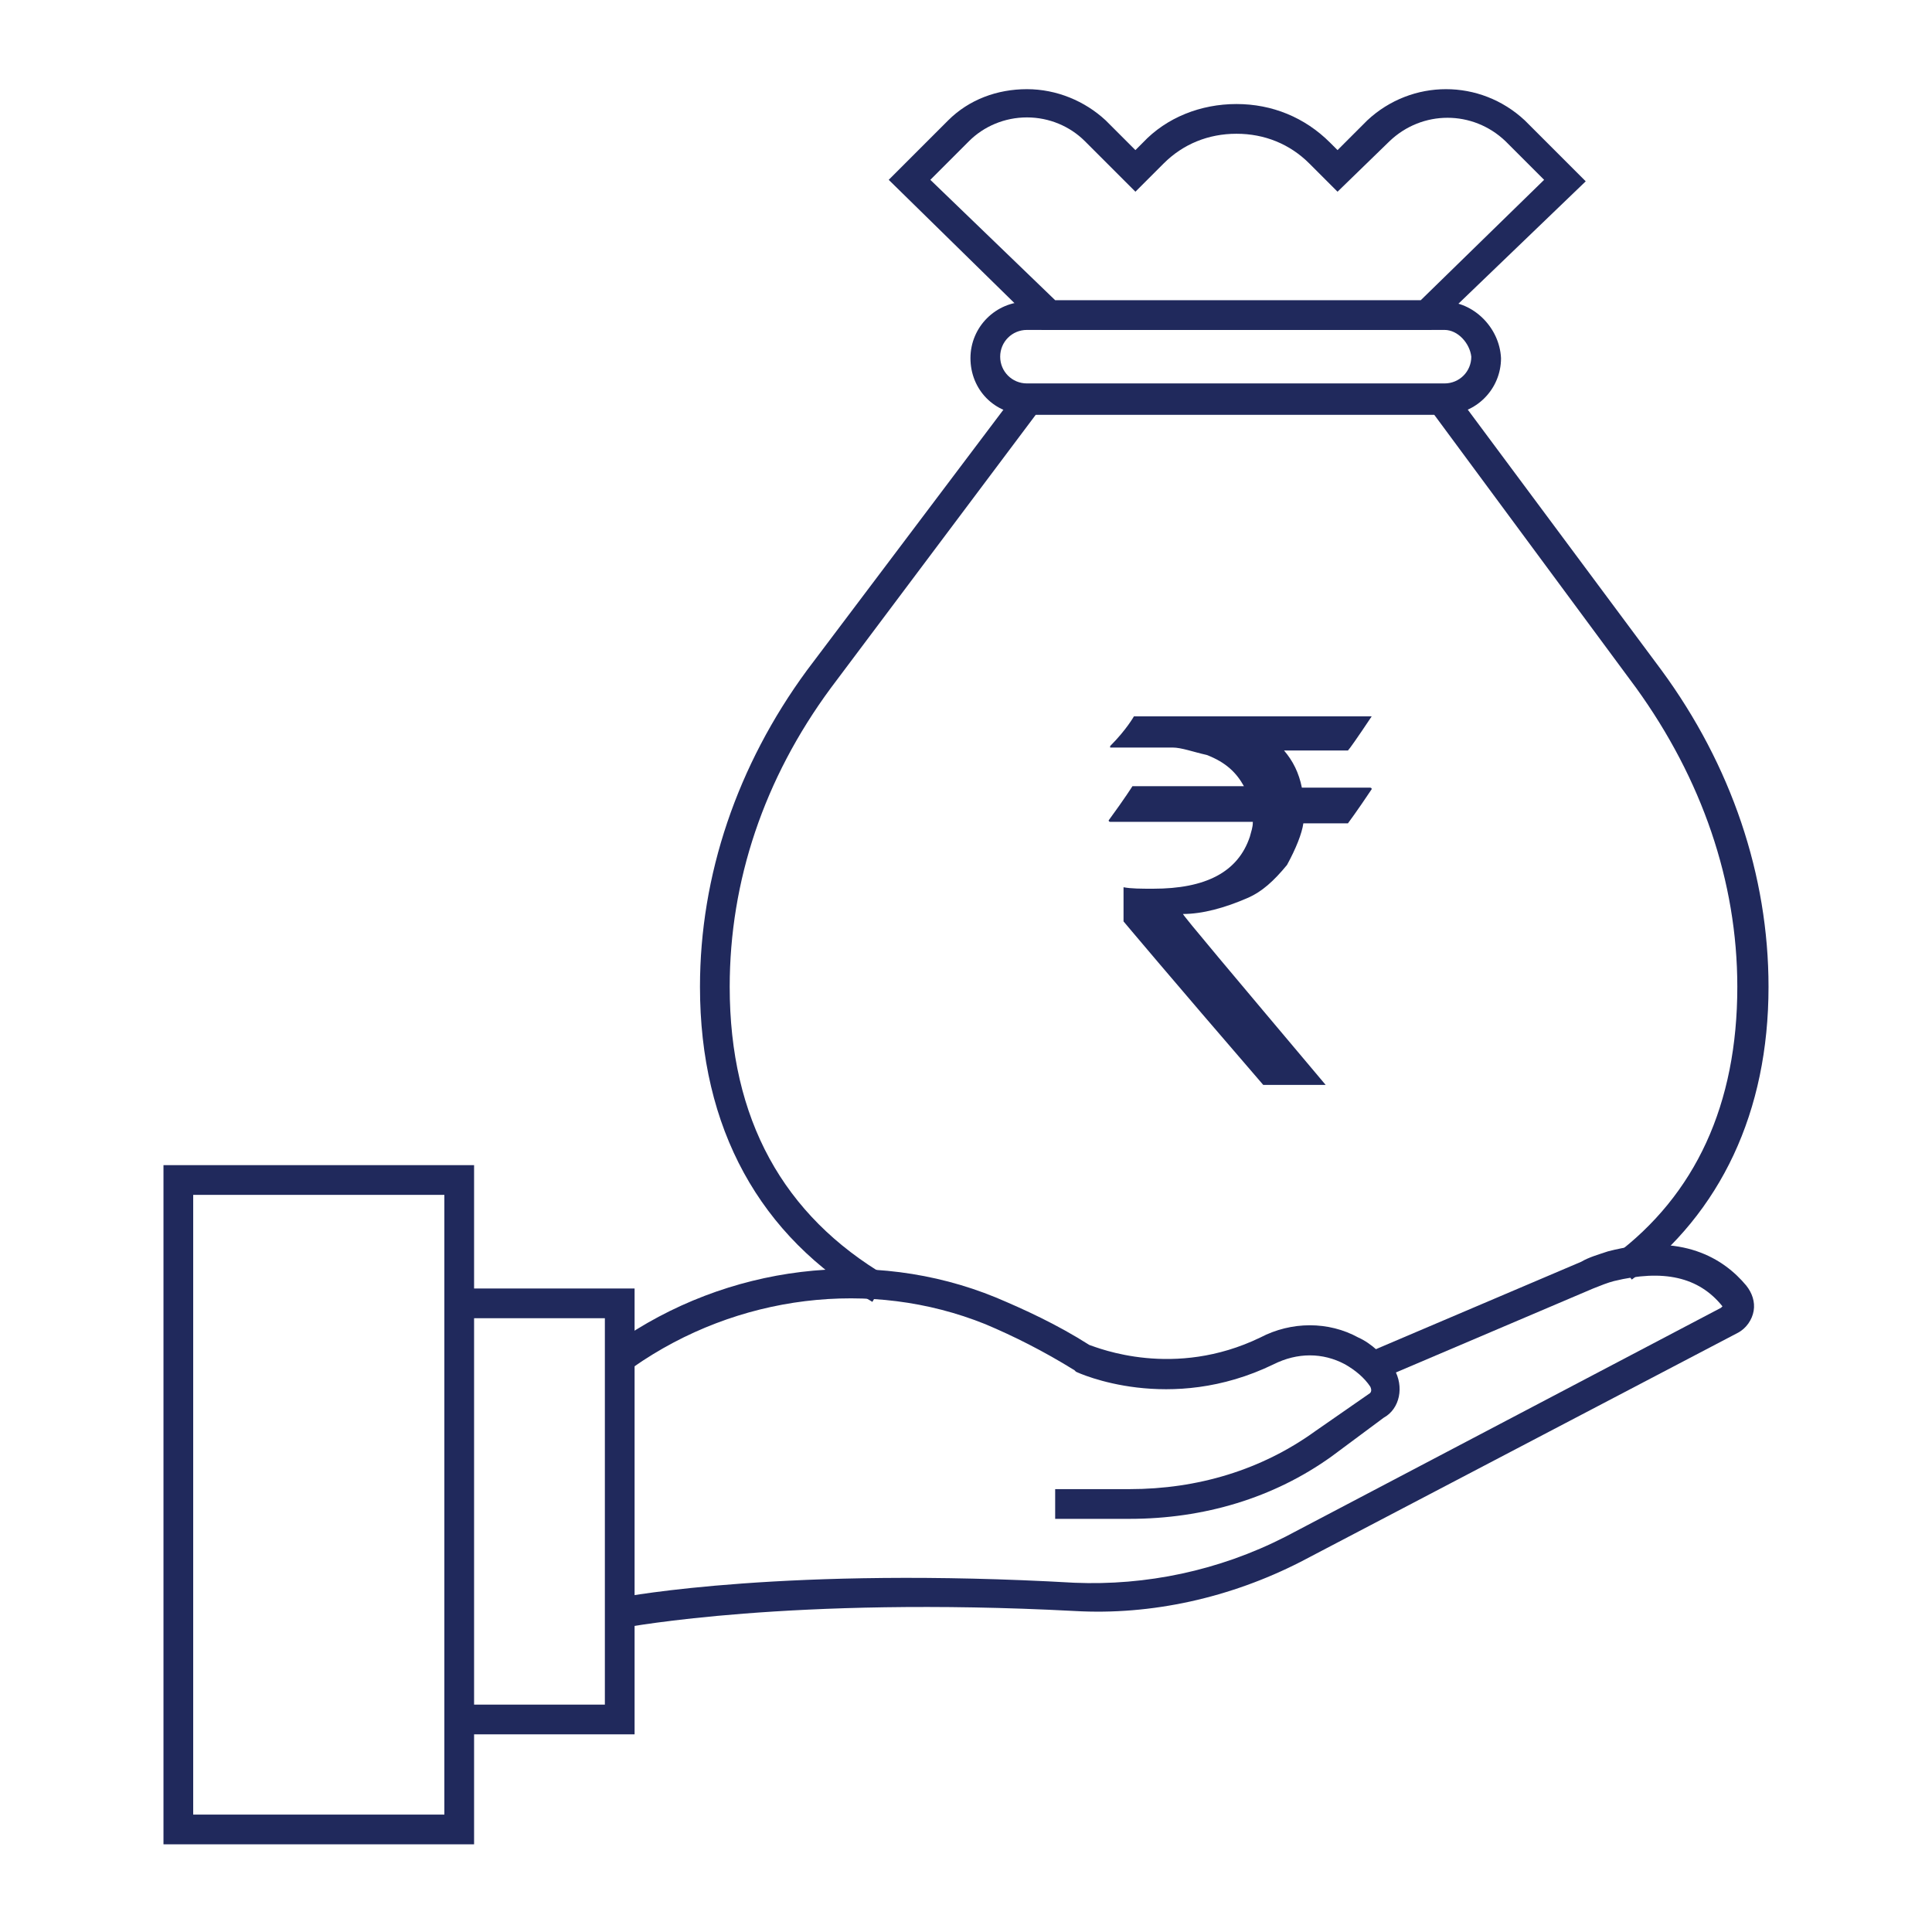 <?xml version="1.0" encoding="utf-8"?>
<!-- Generator: Adobe Illustrator 22.0.1, SVG Export Plug-In . SVG Version: 6.00 Build 0)  -->
<svg version="1.1" id="Layer_1" xmlns="http://www.w3.org/2000/svg" xmlns:xlink="http://www.w3.org/1999/xlink" x="0px" y="0px"
	 viewBox="0 0 130 130" style="enable-background:new 0 0 130 130;" xml:space="preserve">
<style type="text/css">
	.st0{fill:#20295C;}
</style>
<g>
	<g>
		<path class="st0" d="M58.7,87.6c-7.6-4.4-11.6-11.7-11.6-21.2c0-7.5,2.5-14.9,7.2-21.3l14.4-19.1h28.9l14.2,19.1
			c4.7,6.4,7.2,13.8,7.2,21.3c0,8.4-3.2,15.2-9.2,19.7l-1.2-1.6c5.5-4.1,8.3-10.2,8.3-18.1c0-7.1-2.4-14-6.8-20.1L96.5,27.9H69.7
			L55.9,46.3c-4.5,6.1-6.8,13-6.8,20.1c0,8.9,3.6,15.4,10.6,19.5L58.7,87.6z"/>
	</g>
	<g>
		<path class="st0" d="M97.2,27.9H69.1c-2.2,0-3.8-1.7-3.8-3.8s1.7-3.8,3.8-3.8h28.1c1.9,0,3.7,1.7,3.8,3.8
			C101,26.2,99.3,27.9,97.2,27.9z M69.1,22.2c-1,0-1.8,0.8-1.8,1.8s0.8,1.8,1.8,1.8h28.1c1,0,1.8-0.8,1.8-1.8
			c-0.1-0.9-0.9-1.8-1.8-1.8H69.1z"/>
	</g>
	<g>
		<path class="st0" d="M96.3,22.2H70.1L59.8,12.1l4-4c1.4-1.4,3.3-2.1,5.3-2.1s3.9,0.8,5.3,2.1l2,2l0.5-0.5C78.5,7.9,80.8,7,83.2,7
			c2.4,0,4.6,0.9,6.3,2.6l0.5,0.5l2-2c3-2.8,7.6-2.8,10.6,0l4.1,4.1L96.3,22.2z M71,20.2h24.6l8.3-8.1l-2.6-2.6
			c-2.2-2.1-5.6-2.1-7.8,0L90,12.9L88.1,11c-1.3-1.3-3-2-4.9-2c-1.9,0-3.6,0.7-4.9,2l-1.9,1.9l-3.4-3.4c-1-1-2.4-1.6-3.9-1.6
			s-2.9,0.6-3.9,1.6l-2.6,2.6L71,20.2z"/>
	</g>
	<g>
		<path class="st0" d="M76,102.2H71v-2H76c4.6,0,8.9-1.3,12.5-3.9l3.6-2.5c0.2-0.1,0.2-0.3,0.1-0.5c-0.4-0.6-1-1.1-1.7-1.5
			c-1.5-0.8-3.2-0.8-4.8,0c-7,3.4-13.1,0.6-13.3,0.5l-0.1-0.1c-2.1-1.3-4.1-2.3-6-3.1c-7.7-3.1-16.7-2-23.7,2.9l-1.2-1.6
			c7.5-5.3,17.3-6.5,25.6-3.1c1.9,0.8,4.1,1.8,6.3,3.2c0.6,0.2,5.7,2.3,11.5-0.5c2.1-1.1,4.6-1.1,6.6,0c0.9,0.4,1.7,1.2,2.4,2.1
			c0.7,1.2,0.4,2.7-0.7,3.3L89.6,98C85.7,100.8,81,102.2,76,102.2z"/>
	</g>
	<g>
		<path class="st0" d="M42.1,109.5l-0.4-2c0.5-0.1,11.3-2.1,30.6-1c4.8,0.2,9.7-0.8,14.2-3.1L115.8,88c0,0,0.1-0.1,0.1-0.1
			c-1.6-2-4-2.5-7.3-1.7c-0.4,0.1-0.9,0.3-1.4,0.5L92.4,93l-0.8-1.8l14.8-6.3c0.5-0.3,1.2-0.5,1.8-0.7c5-1.3,7.8,0.5,9.3,2.3
			c0.4,0.5,0.6,1.1,0.5,1.7c-0.1,0.6-0.5,1.2-1.1,1.5l-29.4,15.4c-4.7,2.4-10,3.6-15.2,3.3C53.2,107.4,42.2,109.5,42.1,109.5z"/>
	</g>
	<g>
		<polygon class="st0" points="42.7,116.7 30.9,116.7 30.9,114.7 40.7,114.7 40.7,88.7 30.9,88.7 30.9,86.7 42.7,86.7 		"/>
	</g>
	<g>
		<path class="st0" d="M31.9,124.1H11V78.4h20.9V124.1z M13,122.1h16.9V80.4H13V122.1z"/>
	</g>
	<path class="st0" d="M76.3,48.2h16l0,0c-1,1.5-1.5,2.2-1.6,2.3h-4.3c0.6,0.7,1,1.5,1.2,2.5h4.6c0,0,0.1,0,0.1,0.1
		c-1,1.5-1.6,2.3-1.6,2.3h-3c-0.1,0.7-0.5,1.7-1.1,2.8c-0.9,1.1-1.7,1.8-2.6,2.2c-1.6,0.7-3.1,1.1-4.4,1.1l0,0
		c0,0.1,3.2,3.9,9.6,11.5h-4.2c-6.3-7.3-9.4-11-9.4-11v-2.2v-0.1c0.5,0.1,1.2,0.1,2,0.1c3.5,0,5.7-1.1,6.5-3.5
		c0.1-0.4,0.2-0.6,0.2-1h-9.6c0,0-0.1,0-0.1-0.1c1.1-1.5,1.6-2.3,1.6-2.3h7.5l0,0c-0.5-0.9-1.2-1.6-2.5-2.1
		c-0.9-0.2-1.7-0.5-2.3-0.5h-4.2v-0.1C75.8,49.1,76.3,48.2,76.3,48.2z"/>
</g>
</svg>
